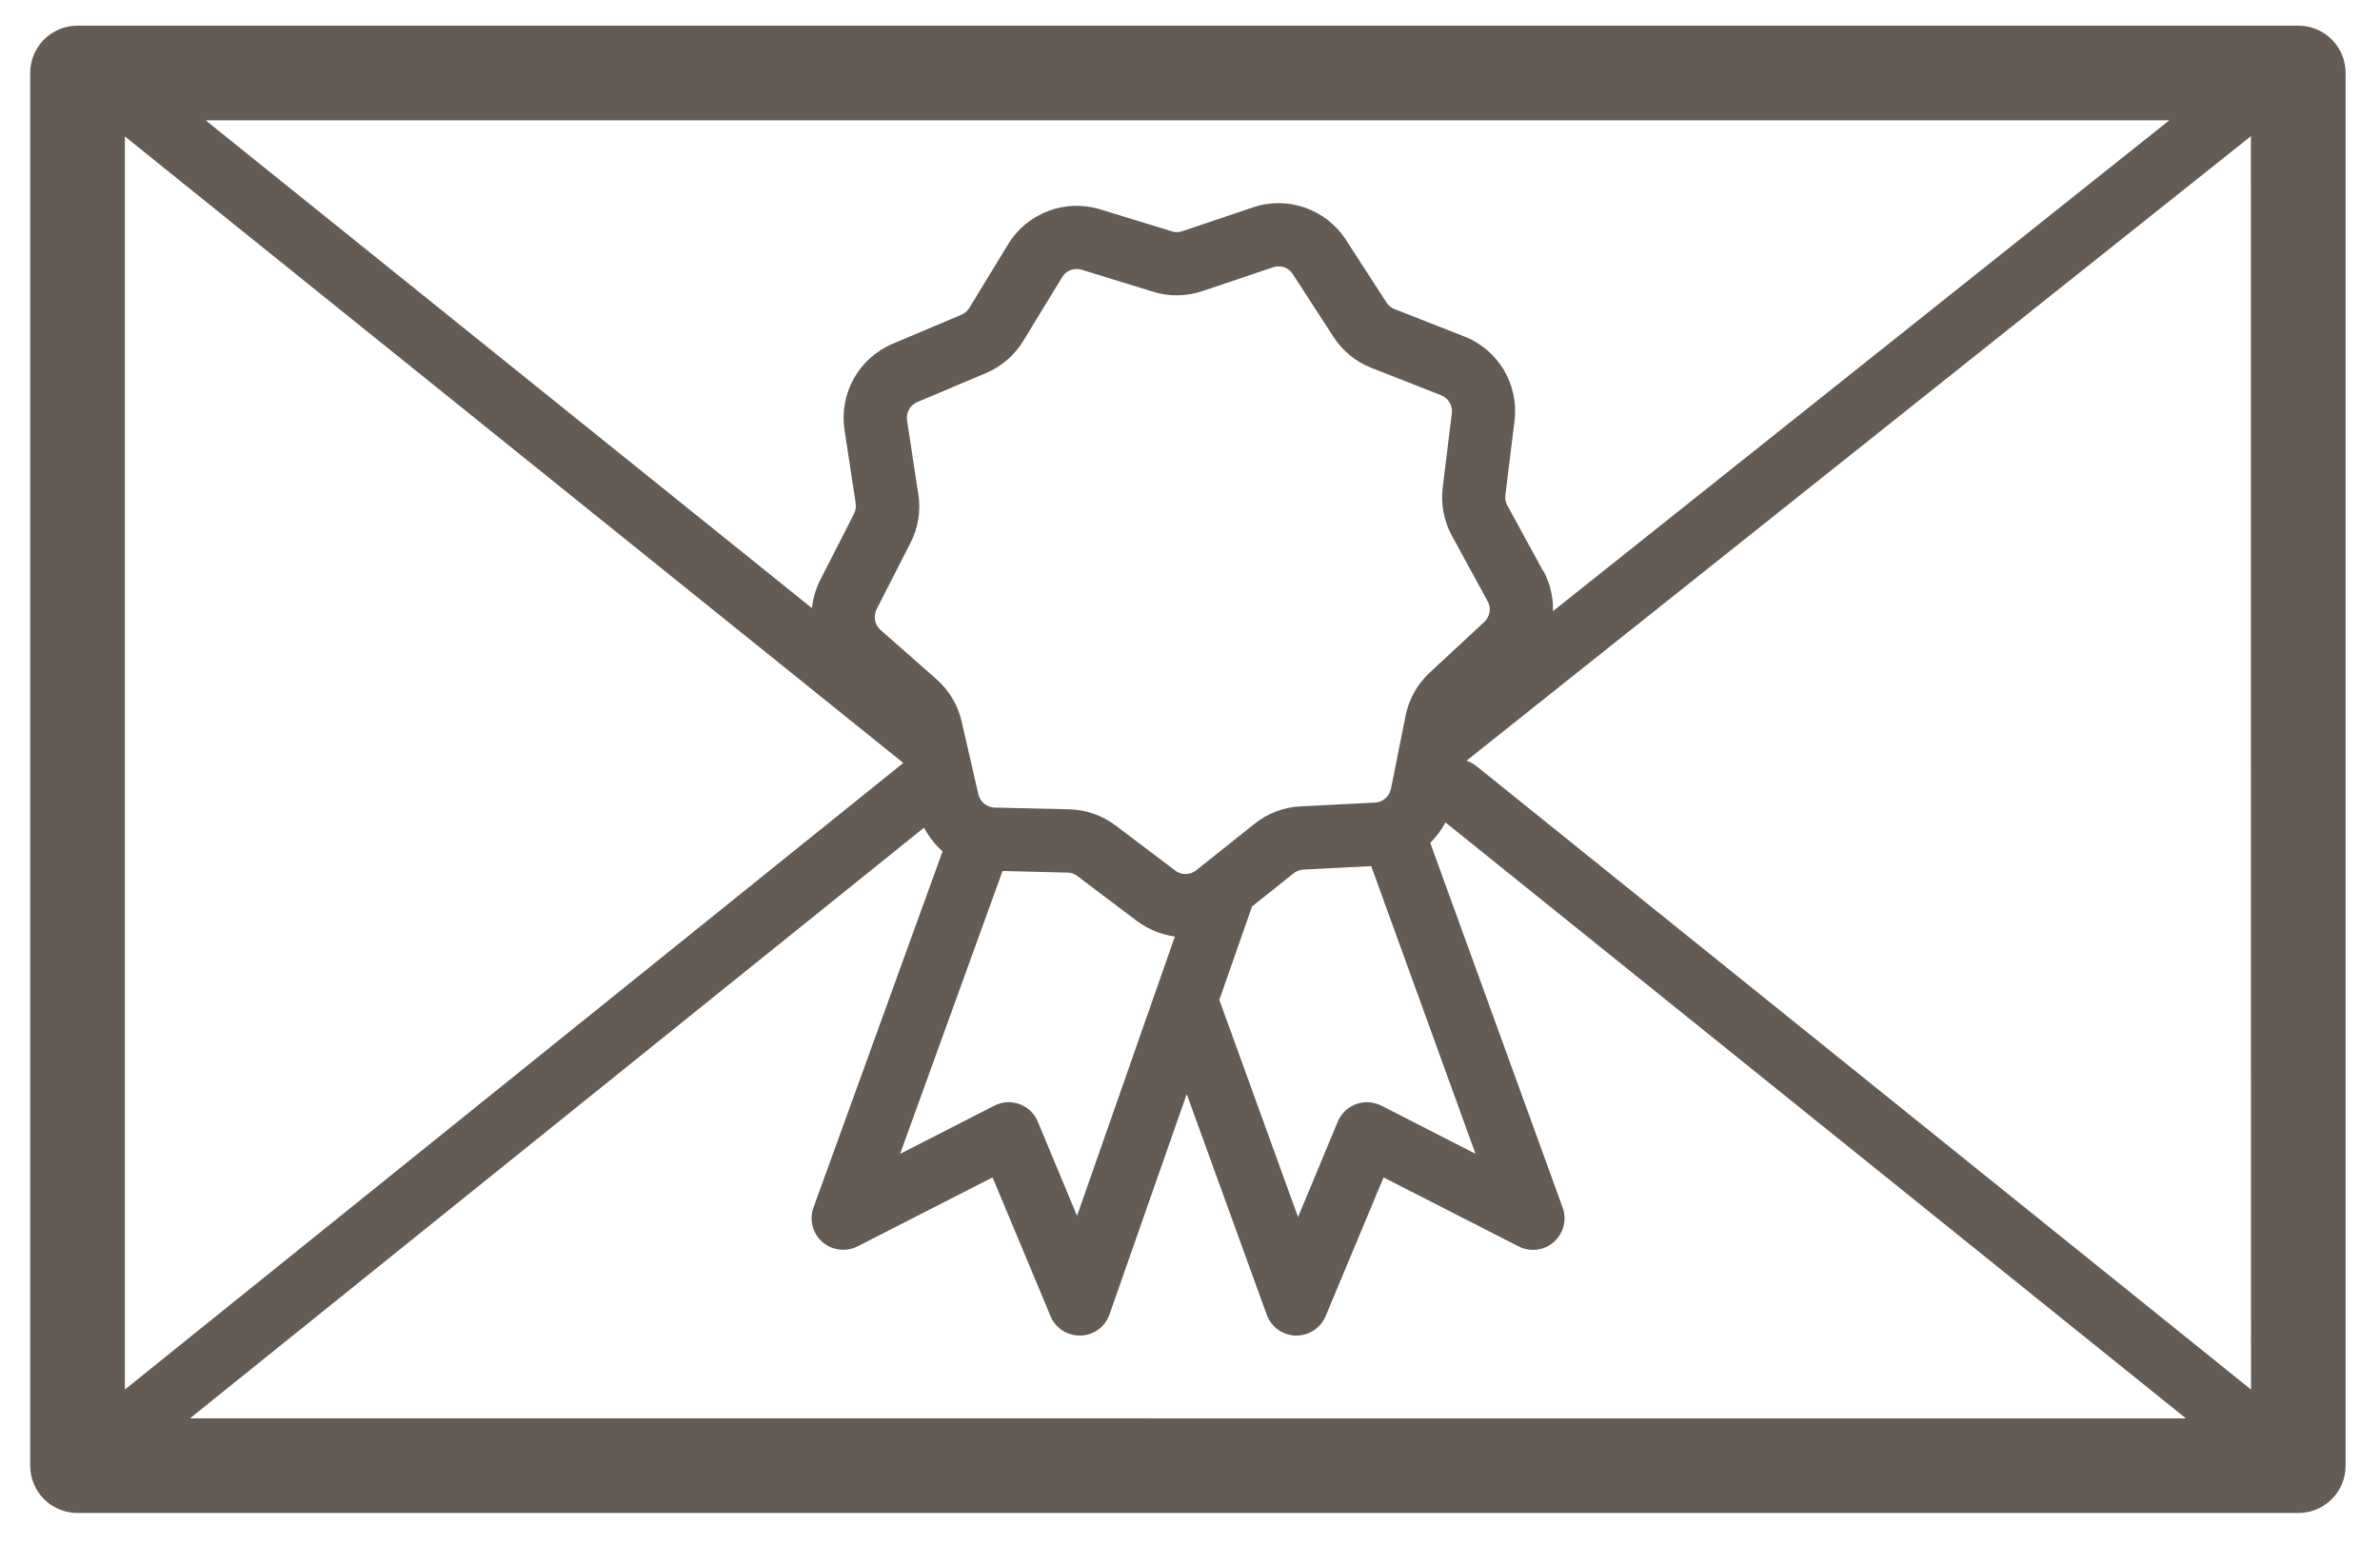 <svg viewBox="4.135 20.294 91.892 59.67" version="1.1" xmlns="http://www.w3.org/2000/svg" style="max-height: 500px" width="91.892" height="59.67" fill="#635b54">
 <path d="m92.871 21.285h-85.742c-1.012 0-1.828 0.816-1.828 1.828v53.773c0 1.012 0.816 1.828 1.828 1.828h85.742c1.012 0 1.828-0.816 1.828-1.828v-53.773c0-1.012-0.816-1.828-1.828-1.828zm-83.914 4.277 30.055 24.191-30.055 24.195zm30.633 13.816-0.434-2.852c-0.043-0.297 0.117-0.59 0.395-0.707l2.656-1.121c0.602-0.258 1.098-0.684 1.438-1.242l1.5-2.461c0.121-0.199 0.336-0.316 0.562-0.316 0.066 0 0.129 0.012 0.195 0.031l2.754 0.848c0.621 0.195 1.281 0.184 1.902-0.023l2.734-0.922c0.285-0.098 0.598 0.012 0.762 0.27l1.566 2.418c0.352 0.547 0.867 0.961 1.469 1.199l2.688 1.055c0.281 0.109 0.449 0.395 0.414 0.695l-0.352 2.863c-0.078 0.645 0.043 1.293 0.352 1.863l1.383 2.535c0.145 0.262 0.09 0.59-0.129 0.797l-2.113 1.961c-0.477 0.445-0.797 1.02-0.926 1.656l-0.566 2.828c-0.062 0.297-0.312 0.512-0.609 0.531l-2.883 0.145c-0.652 0.031-1.266 0.27-1.773 0.672l-2.254 1.797c-0.238 0.188-0.566 0.195-0.809 0.012l-2.297-1.738c-0.52-0.395-1.141-0.609-1.793-0.629l-2.883-0.066c-0.297-0.008-0.562-0.219-0.629-0.512l-0.645-2.809c-0.145-0.633-0.48-1.199-0.969-1.633l-2.164-1.906c-0.227-0.199-0.285-0.523-0.152-0.797l1.309-2.566c0.297-0.578 0.402-1.23 0.305-1.875zm3.254 14.547 2.504 0.062c0.141 0 0.27 0.047 0.383 0.133l2.305 1.738c0.438 0.328 0.945 0.523 1.461 0.598l-3.777 10.785-1.516-3.637c-0.129-0.312-0.383-0.562-0.707-0.676-0.316-0.117-0.672-0.098-0.977 0.062l-3.633 1.859 3.953-10.914zm9.598 1.488c0.012-0.035 0.02-0.074 0.023-0.109l1.621-1.293c0.109-0.086 0.238-0.133 0.379-0.141l2.613-0.133 4.027 11.109-3.633-1.859c-0.305-0.152-0.656-0.176-0.977-0.062-0.316 0.117-0.574 0.359-0.707 0.676l-1.535 3.688-3.039-8.387 1.219-3.484zm11.273-13.07-1.383-2.535c-0.066-0.121-0.09-0.262-0.074-0.395l0.352-2.863c0.176-1.406-0.621-2.75-1.945-3.266l-2.688-1.055c-0.129-0.047-0.238-0.141-0.312-0.258l-1.566-2.418c-0.77-1.188-2.25-1.707-3.59-1.25l-2.734 0.922c-0.133 0.043-0.27 0.047-0.402 0l-2.762-0.848c-1.352-0.414-2.816 0.141-3.551 1.348l-1.5 2.461c-0.074 0.117-0.176 0.207-0.305 0.262l-2.656 1.121c-1.305 0.555-2.066 1.914-1.859 3.316l0.434 2.852c0.02 0.133 0 0.273-0.066 0.395l-1.309 2.566c-0.176 0.348-0.273 0.715-0.316 1.078l-23.41-18.836h75.82l-23.797 18.953c0.012-0.531-0.105-1.066-0.371-1.555zm-23.906 9.902c0.184 0.352 0.426 0.664 0.719 0.922l-4.984 13.754c-0.172 0.469-0.035 1 0.34 1.328 0.379 0.328 0.914 0.395 1.359 0.172l5.215-2.664 2.238 5.356c0.188 0.457 0.633 0.75 1.129 0.75h0.035c0.504-0.012 0.949-0.34 1.113-0.816l2.981-8.508 3.09 8.52c0.172 0.477 0.617 0.793 1.113 0.805h0.031c0.492 0 0.934-0.293 1.129-0.75l2.238-5.356 5.215 2.664c0.445 0.227 0.988 0.16 1.359-0.172 0.371-0.328 0.512-0.859 0.34-1.328l-5.113-14.082c0.23-0.23 0.434-0.492 0.586-0.793l28.594 23.016-77.066-0.004 28.344-22.809zm21.297-2.391c-0.109-0.086-0.227-0.145-0.348-0.188l30.285-24.113 0.004 48.395-29.934-24.094z"/>
</svg>